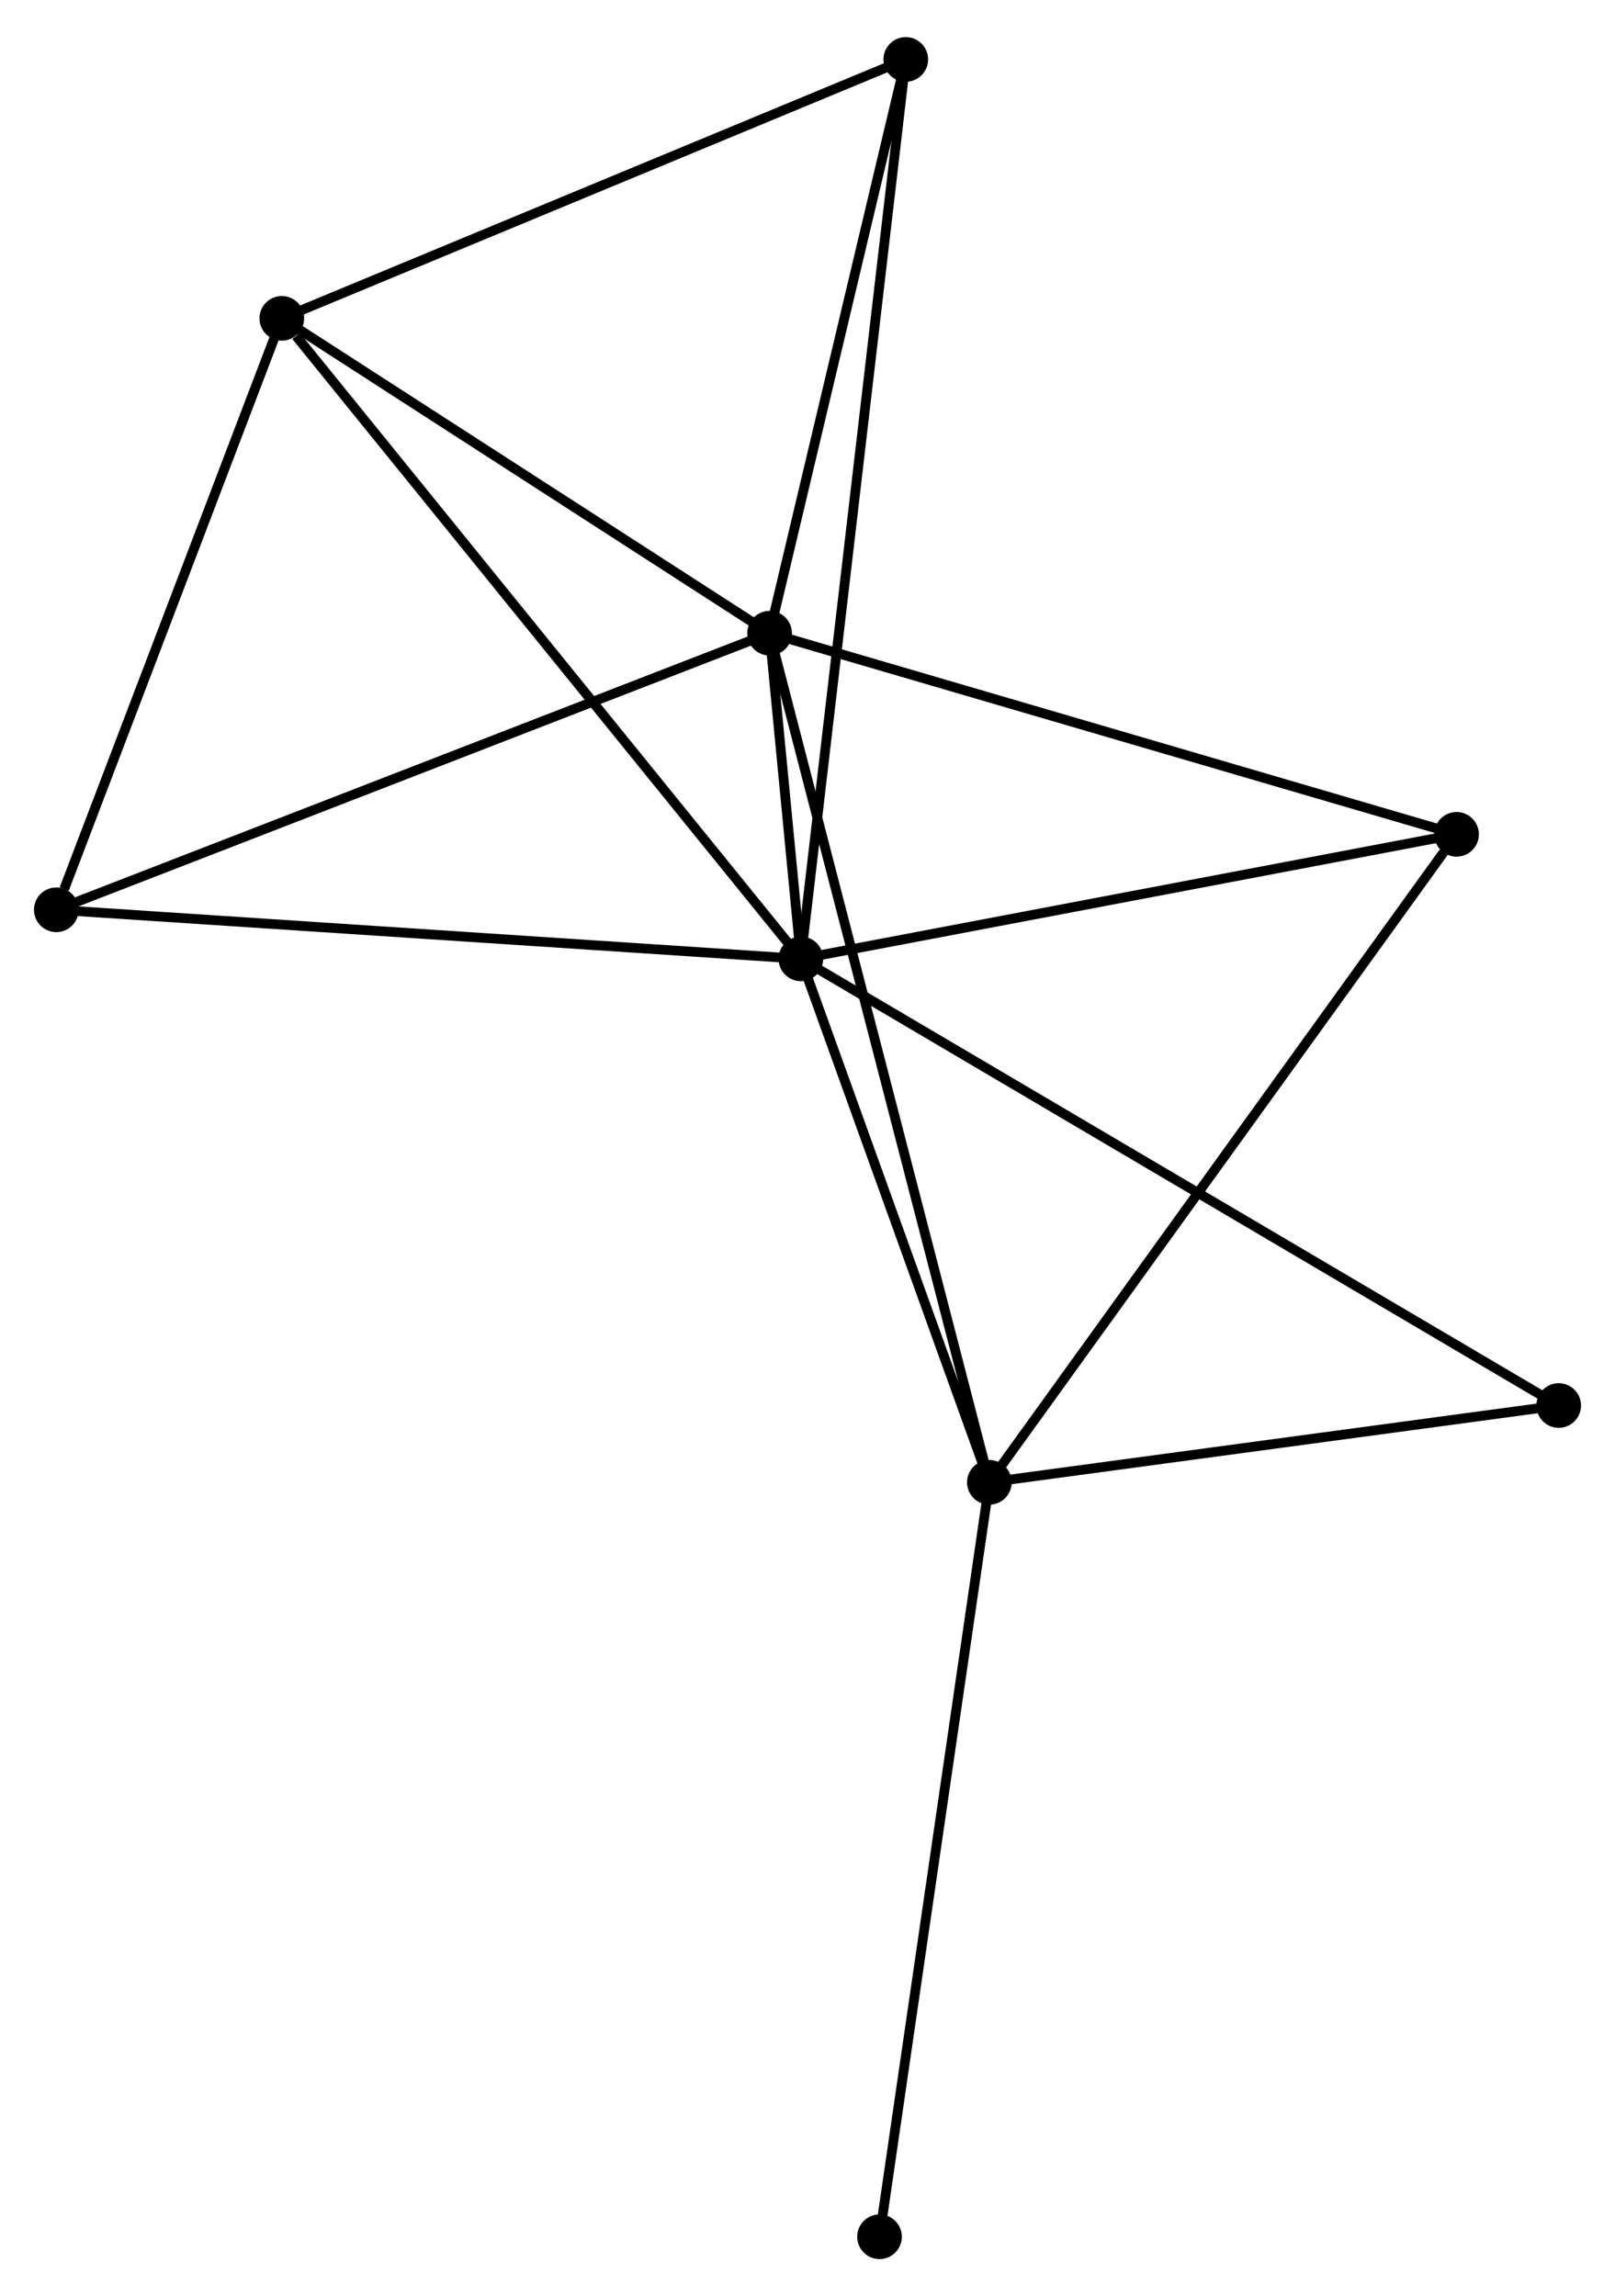 <?xml version="1.0" encoding="UTF-8" standalone="no"?>
<!DOCTYPE svg PUBLIC "-//W3C//DTD SVG 1.1//EN"
 "http://www.w3.org/Graphics/SVG/1.1/DTD/svg11.dtd">
<!-- Generated by graphviz version 2.36.0 (20140111.2315)
 -->
<!-- Title: %3 Pages: 1 -->
<svg width="166pt" height="236pt"
 viewBox="0.00 0.00 166.36 235.87" xmlns="http://www.w3.org/2000/svg" xmlns:xlink="http://www.w3.org/1999/xlink">
<g id="graph0" class="graph" transform="scale(1 1) rotate(0) translate(4 231.874)">
<title>%3</title>
<!-- 0 -->
<g id="node1" class="node"><title>0</title>
<ellipse fill="black" stroke="black" cx="78.498" cy="-133.43" rx="1.8" ry="1.8"/>
</g>
<!-- 1 -->
<g id="node2" class="node"><title>1</title>
<ellipse fill="black" stroke="black" cx="75.274" cy="-166.972" rx="1.8" ry="1.8"/>
</g>
<!-- 0&#45;&#45;1 -->
<g id="edge1" class="edge"><title>0&#45;&#45;1</title>
<path fill="none" stroke="black" d="M78.325,-135.234C77.77,-141.003 76.042,-158.983 75.464,-164.993"/>
</g>
<!-- 2 -->
<g id="node3" class="node"><title>2</title>
<ellipse fill="black" stroke="black" cx="97.915" cy="-79.509" rx="1.8" ry="1.8"/>
</g>
<!-- 0&#45;&#45;2 -->
<g id="edge2" class="edge"><title>0&#45;&#45;2</title>
<path fill="none" stroke="black" d="M79.144,-131.636C82.092,-123.45 94.253,-89.68 97.247,-81.365"/>
</g>
<!-- 3 -->
<g id="node4" class="node"><title>3</title>
<ellipse fill="black" stroke="black" cx="25.028" cy="-199.404" rx="1.8" ry="1.8"/>
</g>
<!-- 0&#45;&#45;3 -->
<g id="edge3" class="edge"><title>0&#45;&#45;3</title>
<path fill="none" stroke="black" d="M77.176,-135.061C69.843,-144.109 34.208,-188.078 26.5,-197.588"/>
</g>
<!-- 4 -->
<g id="node5" class="node"><title>4</title>
<ellipse fill="black" stroke="black" cx="146.04" cy="-146.256" rx="1.8" ry="1.8"/>
</g>
<!-- 0&#45;&#45;4 -->
<g id="edge4" class="edge"><title>0&#45;&#45;4</title>
<path fill="none" stroke="black" d="M80.447,-133.8C90.309,-135.673 134.633,-144.09 144.211,-145.909"/>
</g>
<!-- 5 -->
<g id="node6" class="node"><title>5</title>
<ellipse fill="black" stroke="black" cx="89.304" cy="-226.074" rx="1.8" ry="1.8"/>
</g>
<!-- 0&#45;&#45;5 -->
<g id="edge5" class="edge"><title>0&#45;&#45;5</title>
<path fill="none" stroke="black" d="M78.724,-135.365C80.13,-147.422 87.677,-212.124 89.079,-224.15"/>
</g>
<!-- 6 -->
<g id="node7" class="node"><title>6</title>
<ellipse fill="black" stroke="black" cx="1.8" cy="-138.482" rx="1.8" ry="1.8"/>
</g>
<!-- 0&#45;&#45;6 -->
<g id="edge6" class="edge"><title>0&#45;&#45;6</title>
<path fill="none" stroke="black" d="M76.602,-133.555C65.991,-134.254 14.067,-137.674 3.63,-138.362"/>
</g>
<!-- 7 -->
<g id="node8" class="node"><title>7</title>
<ellipse fill="black" stroke="black" cx="156.56" cy="-87.421" rx="1.8" ry="1.8"/>
</g>
<!-- 0&#45;&#45;7 -->
<g id="edge7" class="edge"><title>0&#45;&#45;7</title>
<path fill="none" stroke="black" d="M80.128,-132.469C90.287,-126.482 144.805,-94.349 154.938,-88.377"/>
</g>
<!-- 1&#45;&#45;2 -->
<g id="edge8" class="edge"><title>1&#45;&#45;2</title>
<path fill="none" stroke="black" d="M75.747,-165.146C78.694,-153.763 94.506,-92.679 97.445,-81.326"/>
</g>
<!-- 1&#45;&#45;3 -->
<g id="edge9" class="edge"><title>1&#45;&#45;3</title>
<path fill="none" stroke="black" d="M73.602,-168.051C65.974,-172.975 34.506,-193.287 26.758,-198.287"/>
</g>
<!-- 1&#45;&#45;4 -->
<g id="edge10" class="edge"><title>1&#45;&#45;4</title>
<path fill="none" stroke="black" d="M77.023,-166.46C86.729,-163.619 133.891,-149.812 144.092,-146.826"/>
</g>
<!-- 1&#45;&#45;5 -->
<g id="edge11" class="edge"><title>1&#45;&#45;5</title>
<path fill="none" stroke="black" d="M75.741,-168.939C77.871,-177.912 86.657,-214.926 88.821,-224.04"/>
</g>
<!-- 1&#45;&#45;6 -->
<g id="edge12" class="edge"><title>1&#45;&#45;6</title>
<path fill="none" stroke="black" d="M73.458,-166.268C63.292,-162.326 13.552,-143.039 3.553,-139.162"/>
</g>
<!-- 2&#45;&#45;4 -->
<g id="edge13" class="edge"><title>2&#45;&#45;4</title>
<path fill="none" stroke="black" d="M99.105,-81.159C105.705,-90.314 137.778,-134.797 144.715,-144.418"/>
</g>
<!-- 2&#45;&#45;7 -->
<g id="edge14" class="edge"><title>2&#45;&#45;7</title>
<path fill="none" stroke="black" d="M99.867,-79.773C108.77,-80.974 145.498,-85.929 154.541,-87.149"/>
</g>
<!-- 8 -->
<g id="node9" class="node"><title>8</title>
<ellipse fill="black" stroke="black" cx="86.598" cy="-1.8" rx="1.8" ry="1.8"/>
</g>
<!-- 2&#45;&#45;8 -->
<g id="edge15" class="edge"><title>2&#45;&#45;8</title>
<path fill="none" stroke="black" d="M97.636,-77.588C96.07,-66.837 88.409,-14.229 86.868,-3.654"/>
</g>
<!-- 3&#45;&#45;5 -->
<g id="edge16" class="edge"><title>3&#45;&#45;5</title>
<path fill="none" stroke="black" d="M26.883,-200.173C36.269,-204.068 78.449,-221.57 87.564,-225.352"/>
</g>
<!-- 3&#45;&#45;6 -->
<g id="edge17" class="edge"><title>3&#45;&#45;6</title>
<path fill="none" stroke="black" d="M24.358,-197.646C21.026,-188.906 6.254,-150.164 2.613,-140.615"/>
</g>
</g>
</svg>
